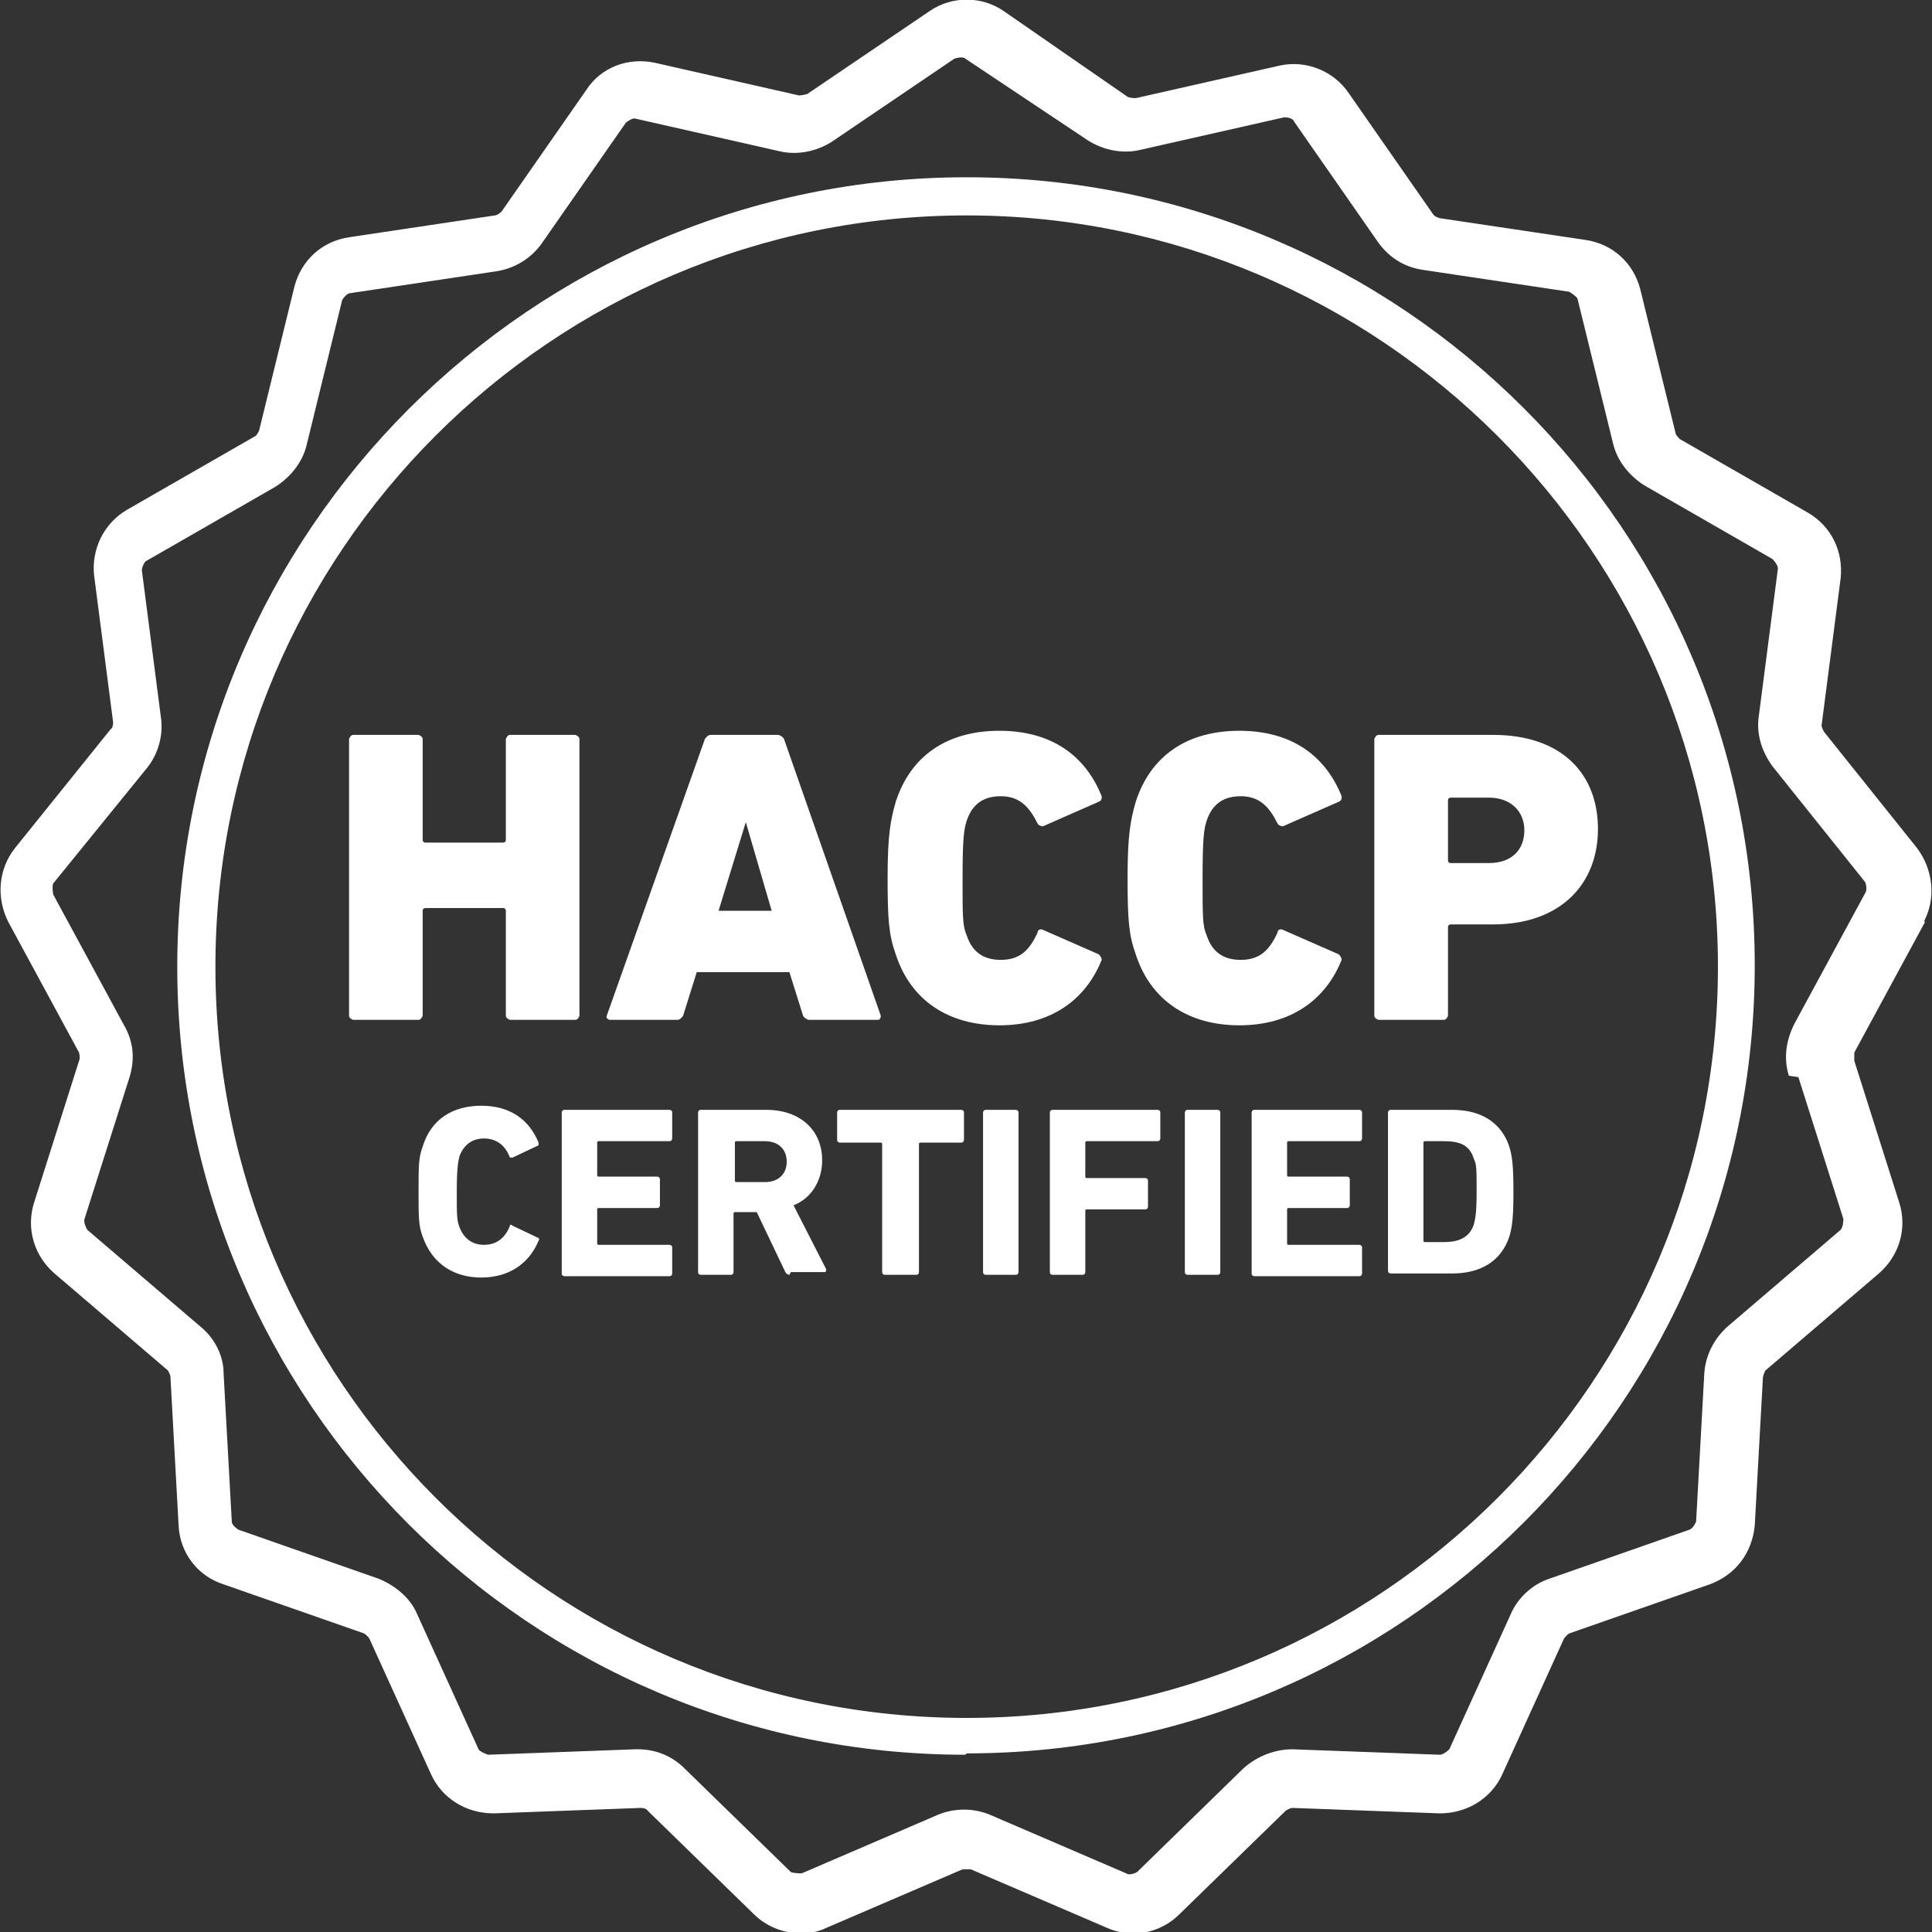<svg width="40" height="40" viewBox="0 0 40 40" fill="none" xmlns="http://www.w3.org/2000/svg">
<rect x="0" y="0" width="40" height="40" fill="#333333" stroke="none"/>
<path d="M39.831 19.082C40.085 18.603 40.028 18.01 39.69 17.558L37.77 15.159C37.77 15.159 37.714 15.074 37.714 15.018L38.109 11.969C38.165 11.404 37.911 10.896 37.431 10.614L34.778 9.09C34.778 9.09 34.693 9.005 34.693 8.977L33.959 5.984C33.818 5.448 33.395 5.053 32.83 4.968L29.809 4.517C29.809 4.517 29.697 4.488 29.668 4.432L27.918 1.92C27.608 1.468 27.043 1.242 26.507 1.355L23.515 2.032C23.515 2.032 23.401 2.032 23.345 2.004L20.776 0.226C20.325 -0.085 19.704 -0.085 19.252 0.226L16.711 1.948C16.711 1.948 16.598 1.976 16.542 1.976L13.55 1.298C13.013 1.186 12.449 1.383 12.138 1.863L10.388 4.375C10.388 4.375 10.303 4.46 10.247 4.46L7.227 4.912C6.662 4.996 6.239 5.392 6.097 5.928L5.363 8.92C5.363 8.92 5.307 9.033 5.279 9.033L2.625 10.557C2.145 10.84 1.891 11.376 1.948 11.912L2.343 14.961C2.343 14.961 2.343 15.074 2.287 15.102L0.311 17.558C-0.028 17.982 -0.085 18.574 0.169 19.082L1.637 21.793C1.637 21.793 1.665 21.905 1.637 21.962L0.706 24.898C0.536 25.434 0.706 25.999 1.129 26.366L3.472 28.37C3.472 28.37 3.529 28.454 3.529 28.511L3.698 31.588C3.726 32.152 4.093 32.632 4.629 32.802L7.537 33.818C7.537 33.818 7.622 33.874 7.65 33.931L8.92 36.725C9.146 37.234 9.654 37.544 10.219 37.544L13.268 37.431C13.268 37.431 13.38 37.431 13.409 37.488L15.61 39.633C15.864 39.887 16.232 40.028 16.57 40.028C16.74 40.028 16.937 40 17.107 39.915L19.929 38.702C19.929 38.702 20.042 38.702 20.099 38.702L22.922 39.915C23.43 40.141 24.023 40.028 24.418 39.633L26.62 37.488C26.62 37.488 26.704 37.431 26.761 37.431L29.809 37.544C30.374 37.544 30.882 37.234 31.108 36.725L32.378 33.931C32.378 33.931 32.435 33.846 32.491 33.818L35.399 32.802C35.935 32.604 36.274 32.152 36.33 31.588L36.5 28.511C36.5 28.511 36.528 28.398 36.556 28.37L38.899 26.366C39.322 25.999 39.492 25.434 39.322 24.898L38.391 21.962C38.391 21.962 38.391 21.849 38.391 21.793L39.859 19.082H39.831ZM37.234 22.301L38.165 25.236C38.165 25.236 38.165 25.406 38.109 25.462L35.766 27.466C35.483 27.721 35.314 28.059 35.286 28.426L35.116 31.503C35.116 31.503 35.06 31.644 34.975 31.672L32.068 32.689C31.729 32.802 31.419 33.084 31.277 33.423L30.007 36.217C30.007 36.217 29.894 36.33 29.809 36.33L26.761 36.217C26.394 36.217 26.027 36.358 25.744 36.612L23.543 38.758C23.543 38.758 23.401 38.843 23.317 38.786L20.494 37.572C20.155 37.431 19.76 37.431 19.421 37.572L16.598 38.786C16.598 38.786 16.429 38.786 16.373 38.758L14.171 36.612C13.917 36.358 13.578 36.217 13.211 36.217H13.155L10.106 36.33C10.106 36.33 9.936 36.274 9.908 36.217L8.638 33.423C8.497 33.084 8.186 32.83 7.848 32.689L4.94 31.672C4.94 31.672 4.799 31.588 4.799 31.503L4.629 28.426C4.629 28.059 4.432 27.692 4.15 27.466L1.807 25.462C1.807 25.462 1.722 25.321 1.75 25.236L2.682 22.301C2.795 21.934 2.766 21.567 2.569 21.228L1.101 18.518C1.101 18.518 1.073 18.349 1.101 18.292L3.049 15.893C3.275 15.61 3.387 15.215 3.331 14.848L2.936 11.8C2.936 11.8 2.964 11.63 3.049 11.602L5.702 10.078C6.013 9.88 6.267 9.569 6.351 9.203L7.085 6.21C7.085 6.21 7.17 6.069 7.255 6.069L10.275 5.617C10.642 5.561 10.981 5.363 11.207 5.053L12.957 2.541C12.957 2.541 13.098 2.428 13.155 2.456L16.147 3.133C16.514 3.218 16.909 3.133 17.22 2.936L19.76 1.214C19.76 1.214 19.929 1.157 19.986 1.214L22.526 2.908C22.837 3.105 23.232 3.19 23.599 3.105L26.591 2.428C26.591 2.428 26.761 2.428 26.789 2.512L28.539 5.025C28.765 5.335 29.076 5.533 29.471 5.589L32.491 6.041C32.491 6.041 32.632 6.126 32.66 6.182L33.395 9.174C33.479 9.541 33.733 9.852 34.044 10.049L36.697 11.574C36.697 11.574 36.81 11.687 36.81 11.771L36.415 14.82C36.358 15.187 36.471 15.554 36.697 15.864L38.617 18.264C38.617 18.264 38.673 18.405 38.617 18.49L37.149 21.2C36.98 21.538 36.923 21.905 37.036 22.272L37.234 22.301ZM7.227 15.3C7.227 15.3 7.255 15.215 7.311 15.215H8.666C8.666 15.215 8.751 15.243 8.751 15.3V17.389C8.751 17.389 8.751 17.445 8.807 17.445H10.416C10.416 17.445 10.473 17.445 10.473 17.389V15.3C10.473 15.3 10.501 15.215 10.557 15.215H11.912C11.912 15.215 11.997 15.243 11.997 15.3V21.03C11.997 21.03 11.969 21.115 11.912 21.115H10.557C10.557 21.115 10.473 21.087 10.473 21.03V18.857C10.473 18.857 10.473 18.8 10.416 18.8H8.807C8.807 18.8 8.751 18.8 8.751 18.857V21.03C8.751 21.03 8.723 21.115 8.666 21.115H7.311C7.311 21.115 7.227 21.087 7.227 21.03V15.3ZM14.594 15.3C14.594 15.3 14.651 15.215 14.707 15.215H16.119C16.119 15.215 16.203 15.243 16.232 15.3L18.236 21.03C18.236 21.03 18.236 21.115 18.179 21.115H16.74C16.74 21.115 16.655 21.087 16.627 21.03L16.344 20.127H14.425L14.143 21.03C14.143 21.03 14.086 21.115 14.03 21.115H12.618C12.618 21.115 12.534 21.087 12.562 21.03L14.594 15.3ZM15.977 18.857L15.441 17.022L14.877 18.857H16.034H15.977ZM18.377 18.179C18.377 17.304 18.433 16.994 18.546 16.598C18.857 15.639 19.619 15.13 20.692 15.13C21.764 15.13 22.47 15.639 22.809 16.485C22.809 16.542 22.809 16.57 22.752 16.598L21.595 17.107C21.595 17.107 21.51 17.107 21.482 17.05C21.313 16.711 21.115 16.485 20.72 16.485C20.353 16.485 20.127 16.655 20.014 16.994C19.958 17.163 19.929 17.361 19.929 18.179C19.929 18.998 19.929 19.167 20.014 19.365C20.127 19.704 20.353 19.873 20.72 19.873C21.115 19.873 21.313 19.675 21.482 19.308C21.482 19.252 21.538 19.224 21.595 19.252L22.752 19.76C22.752 19.76 22.809 19.817 22.809 19.873C22.47 20.72 21.736 21.228 20.692 21.228C19.647 21.228 18.857 20.72 18.546 19.76C18.405 19.365 18.377 19.054 18.377 18.179ZM23.345 18.179C23.345 17.304 23.401 16.994 23.515 16.598C23.825 15.639 24.587 15.13 25.66 15.13C26.733 15.13 27.438 15.639 27.777 16.485C27.777 16.542 27.777 16.57 27.721 16.598L26.563 17.107C26.563 17.107 26.479 17.107 26.45 17.05C26.281 16.711 26.083 16.485 25.688 16.485C25.321 16.485 25.095 16.655 24.982 16.994C24.926 17.163 24.898 17.361 24.898 18.179C24.898 18.998 24.898 19.167 24.982 19.365C25.095 19.704 25.321 19.873 25.688 19.873C26.083 19.873 26.281 19.675 26.45 19.308C26.45 19.252 26.507 19.224 26.563 19.252L27.721 19.76C27.721 19.76 27.777 19.817 27.777 19.873C27.438 20.72 26.704 21.228 25.66 21.228C24.615 21.228 23.825 20.72 23.515 19.76C23.373 19.365 23.345 19.054 23.345 18.179ZM28.539 21.115C28.539 21.115 28.454 21.087 28.454 21.03V15.3C28.454 15.3 28.483 15.215 28.539 15.215H30.91C32.35 15.215 33.084 16.034 33.084 17.163C33.084 18.292 32.322 19.139 30.91 19.139H30.035C30.035 19.139 29.979 19.139 29.979 19.195V21.03C29.979 21.03 29.951 21.115 29.894 21.115H28.539ZM31.56 17.191C31.56 16.796 31.277 16.514 30.826 16.514H30.035C30.035 16.514 29.979 16.514 29.979 16.57V17.812C29.979 17.812 29.979 17.869 30.035 17.869H30.826C31.306 17.869 31.56 17.586 31.56 17.191ZM8.666 24.672C8.666 24.136 8.666 23.966 8.751 23.74C8.92 23.176 9.372 22.893 9.965 22.893C10.557 22.893 10.953 23.176 11.15 23.656V23.712L10.614 23.966H10.557C10.473 23.74 10.303 23.571 10.021 23.571C9.767 23.571 9.598 23.712 9.513 23.938C9.485 24.051 9.457 24.192 9.457 24.672C9.457 25.152 9.457 25.265 9.513 25.406C9.598 25.632 9.767 25.773 10.021 25.773C10.303 25.773 10.473 25.603 10.557 25.378C10.557 25.349 10.586 25.349 10.614 25.378L11.15 25.632C11.15 25.632 11.178 25.66 11.15 25.688C10.953 26.168 10.529 26.45 9.965 26.45C9.4 26.45 8.948 26.168 8.751 25.603C8.666 25.378 8.666 25.208 8.666 24.672ZM11.63 23.035C11.63 23.035 11.63 22.978 11.687 22.978H13.86C13.86 22.978 13.917 22.978 13.917 23.035V23.571C13.917 23.571 13.917 23.627 13.86 23.627H12.392C12.392 23.627 12.364 23.627 12.364 23.656V24.333C12.364 24.333 12.364 24.361 12.392 24.361H13.606C13.606 24.361 13.663 24.361 13.663 24.418V24.954C13.663 24.954 13.663 25.011 13.606 25.011H12.392C12.392 25.011 12.364 25.011 12.364 25.039V25.744C12.364 25.744 12.364 25.773 12.392 25.773H13.86C13.86 25.773 13.917 25.773 13.917 25.829V26.366C13.917 26.366 13.917 26.422 13.86 26.422H11.687C11.687 26.422 11.63 26.422 11.63 26.366V23.063V23.035ZM16.344 26.394C16.344 26.394 16.288 26.394 16.26 26.337L15.667 25.095H15.215C15.215 25.095 15.187 25.095 15.187 25.123V26.337C15.187 26.337 15.187 26.394 15.13 26.394H14.509C14.509 26.394 14.453 26.394 14.453 26.337V23.035C14.453 23.035 14.453 22.978 14.509 22.978H15.864C16.57 22.978 17.022 23.401 17.022 24.023C17.022 24.446 16.796 24.813 16.429 24.954L17.107 26.281C17.107 26.281 17.107 26.337 17.078 26.337H16.373L16.344 26.394ZM16.288 24.051C16.288 23.797 16.119 23.627 15.836 23.627H15.243C15.243 23.627 15.215 23.627 15.215 23.656V24.446C15.215 24.446 15.215 24.474 15.243 24.474H15.836C16.119 24.474 16.288 24.305 16.288 24.051ZM18.32 26.394C18.32 26.394 18.264 26.394 18.264 26.337V23.684C18.264 23.684 18.264 23.656 18.236 23.656H17.389C17.389 23.656 17.332 23.656 17.332 23.599V23.035C17.332 23.035 17.332 22.978 17.389 22.978H19.901C19.901 22.978 19.958 22.978 19.958 23.035V23.599C19.958 23.599 19.958 23.656 19.901 23.656H19.054C19.054 23.656 19.026 23.656 19.026 23.684V26.337C19.026 26.337 19.026 26.394 18.97 26.394H18.32ZM20.353 23.035C20.353 23.035 20.353 22.978 20.409 22.978H21.03C21.03 22.978 21.087 22.978 21.087 23.035V26.337C21.087 26.337 21.087 26.394 21.03 26.394H20.409C20.409 26.394 20.353 26.394 20.353 26.337V23.035ZM21.736 23.035C21.736 23.035 21.736 22.978 21.793 22.978H23.966C23.966 22.978 24.023 22.978 24.023 23.035V23.571C24.023 23.571 24.023 23.627 23.966 23.627H22.498C22.498 23.627 22.47 23.627 22.47 23.656V24.361C22.47 24.361 22.47 24.39 22.498 24.39H23.712C23.712 24.39 23.768 24.39 23.768 24.446V24.982C23.768 24.982 23.768 25.039 23.712 25.039H22.498C22.498 25.039 22.47 25.039 22.47 25.067V26.337C22.47 26.337 22.47 26.394 22.413 26.394H21.793C21.793 26.394 21.736 26.394 21.736 26.337V23.035ZM24.531 23.035C24.531 23.035 24.531 22.978 24.587 22.978H25.208C25.208 22.978 25.265 22.978 25.265 23.035V26.337C25.265 26.337 25.265 26.394 25.208 26.394H24.587C24.587 26.394 24.531 26.394 24.531 26.337V23.035ZM25.914 23.035C25.914 23.035 25.914 22.978 25.97 22.978H28.144C28.144 22.978 28.2 22.978 28.2 23.035V23.571C28.2 23.571 28.2 23.627 28.144 23.627H26.676C26.676 23.627 26.648 23.627 26.648 23.656V24.333C26.648 24.333 26.648 24.361 26.676 24.361H27.89C27.89 24.361 27.946 24.361 27.946 24.418V24.954C27.946 24.954 27.946 25.011 27.89 25.011H26.676C26.676 25.011 26.648 25.011 26.648 25.039V25.744C26.648 25.744 26.648 25.773 26.676 25.773H28.144C28.144 25.773 28.2 25.773 28.2 25.829V26.366C28.2 26.366 28.2 26.422 28.144 26.422H25.97C25.97 26.422 25.914 26.422 25.914 26.366V23.063V23.035ZM28.737 23.035C28.737 23.035 28.737 22.978 28.793 22.978H30.064C30.656 22.978 31.08 23.232 31.249 23.74C31.306 23.938 31.334 24.107 31.334 24.672C31.334 25.236 31.306 25.406 31.249 25.603C31.08 26.111 30.656 26.366 30.064 26.366H28.793C28.793 26.366 28.737 26.366 28.737 26.309V23.006V23.035ZM29.499 25.716H29.894C30.233 25.716 30.43 25.603 30.515 25.349C30.543 25.236 30.572 25.123 30.572 24.672C30.572 24.22 30.572 24.107 30.515 23.994C30.43 23.712 30.233 23.627 29.894 23.627H29.499C29.499 23.627 29.471 23.627 29.471 23.656V25.688C29.471 25.688 29.471 25.716 29.499 25.716ZM19.986 36.33C10.981 36.33 3.67 29.019 3.67 20.014C3.67 11.009 11.009 3.67 20.014 3.67C29.019 3.67 36.33 10.981 36.33 19.986C36.33 28.991 29.019 36.302 20.014 36.302L19.986 36.33ZM20.014 4.46C11.433 4.46 4.46 11.433 4.46 20.014C4.46 28.596 11.433 35.568 20.014 35.568C28.596 35.568 35.568 28.596 35.568 20.014C35.568 11.433 28.567 4.46 20.014 4.46Z" fill="white"/>
</svg>
